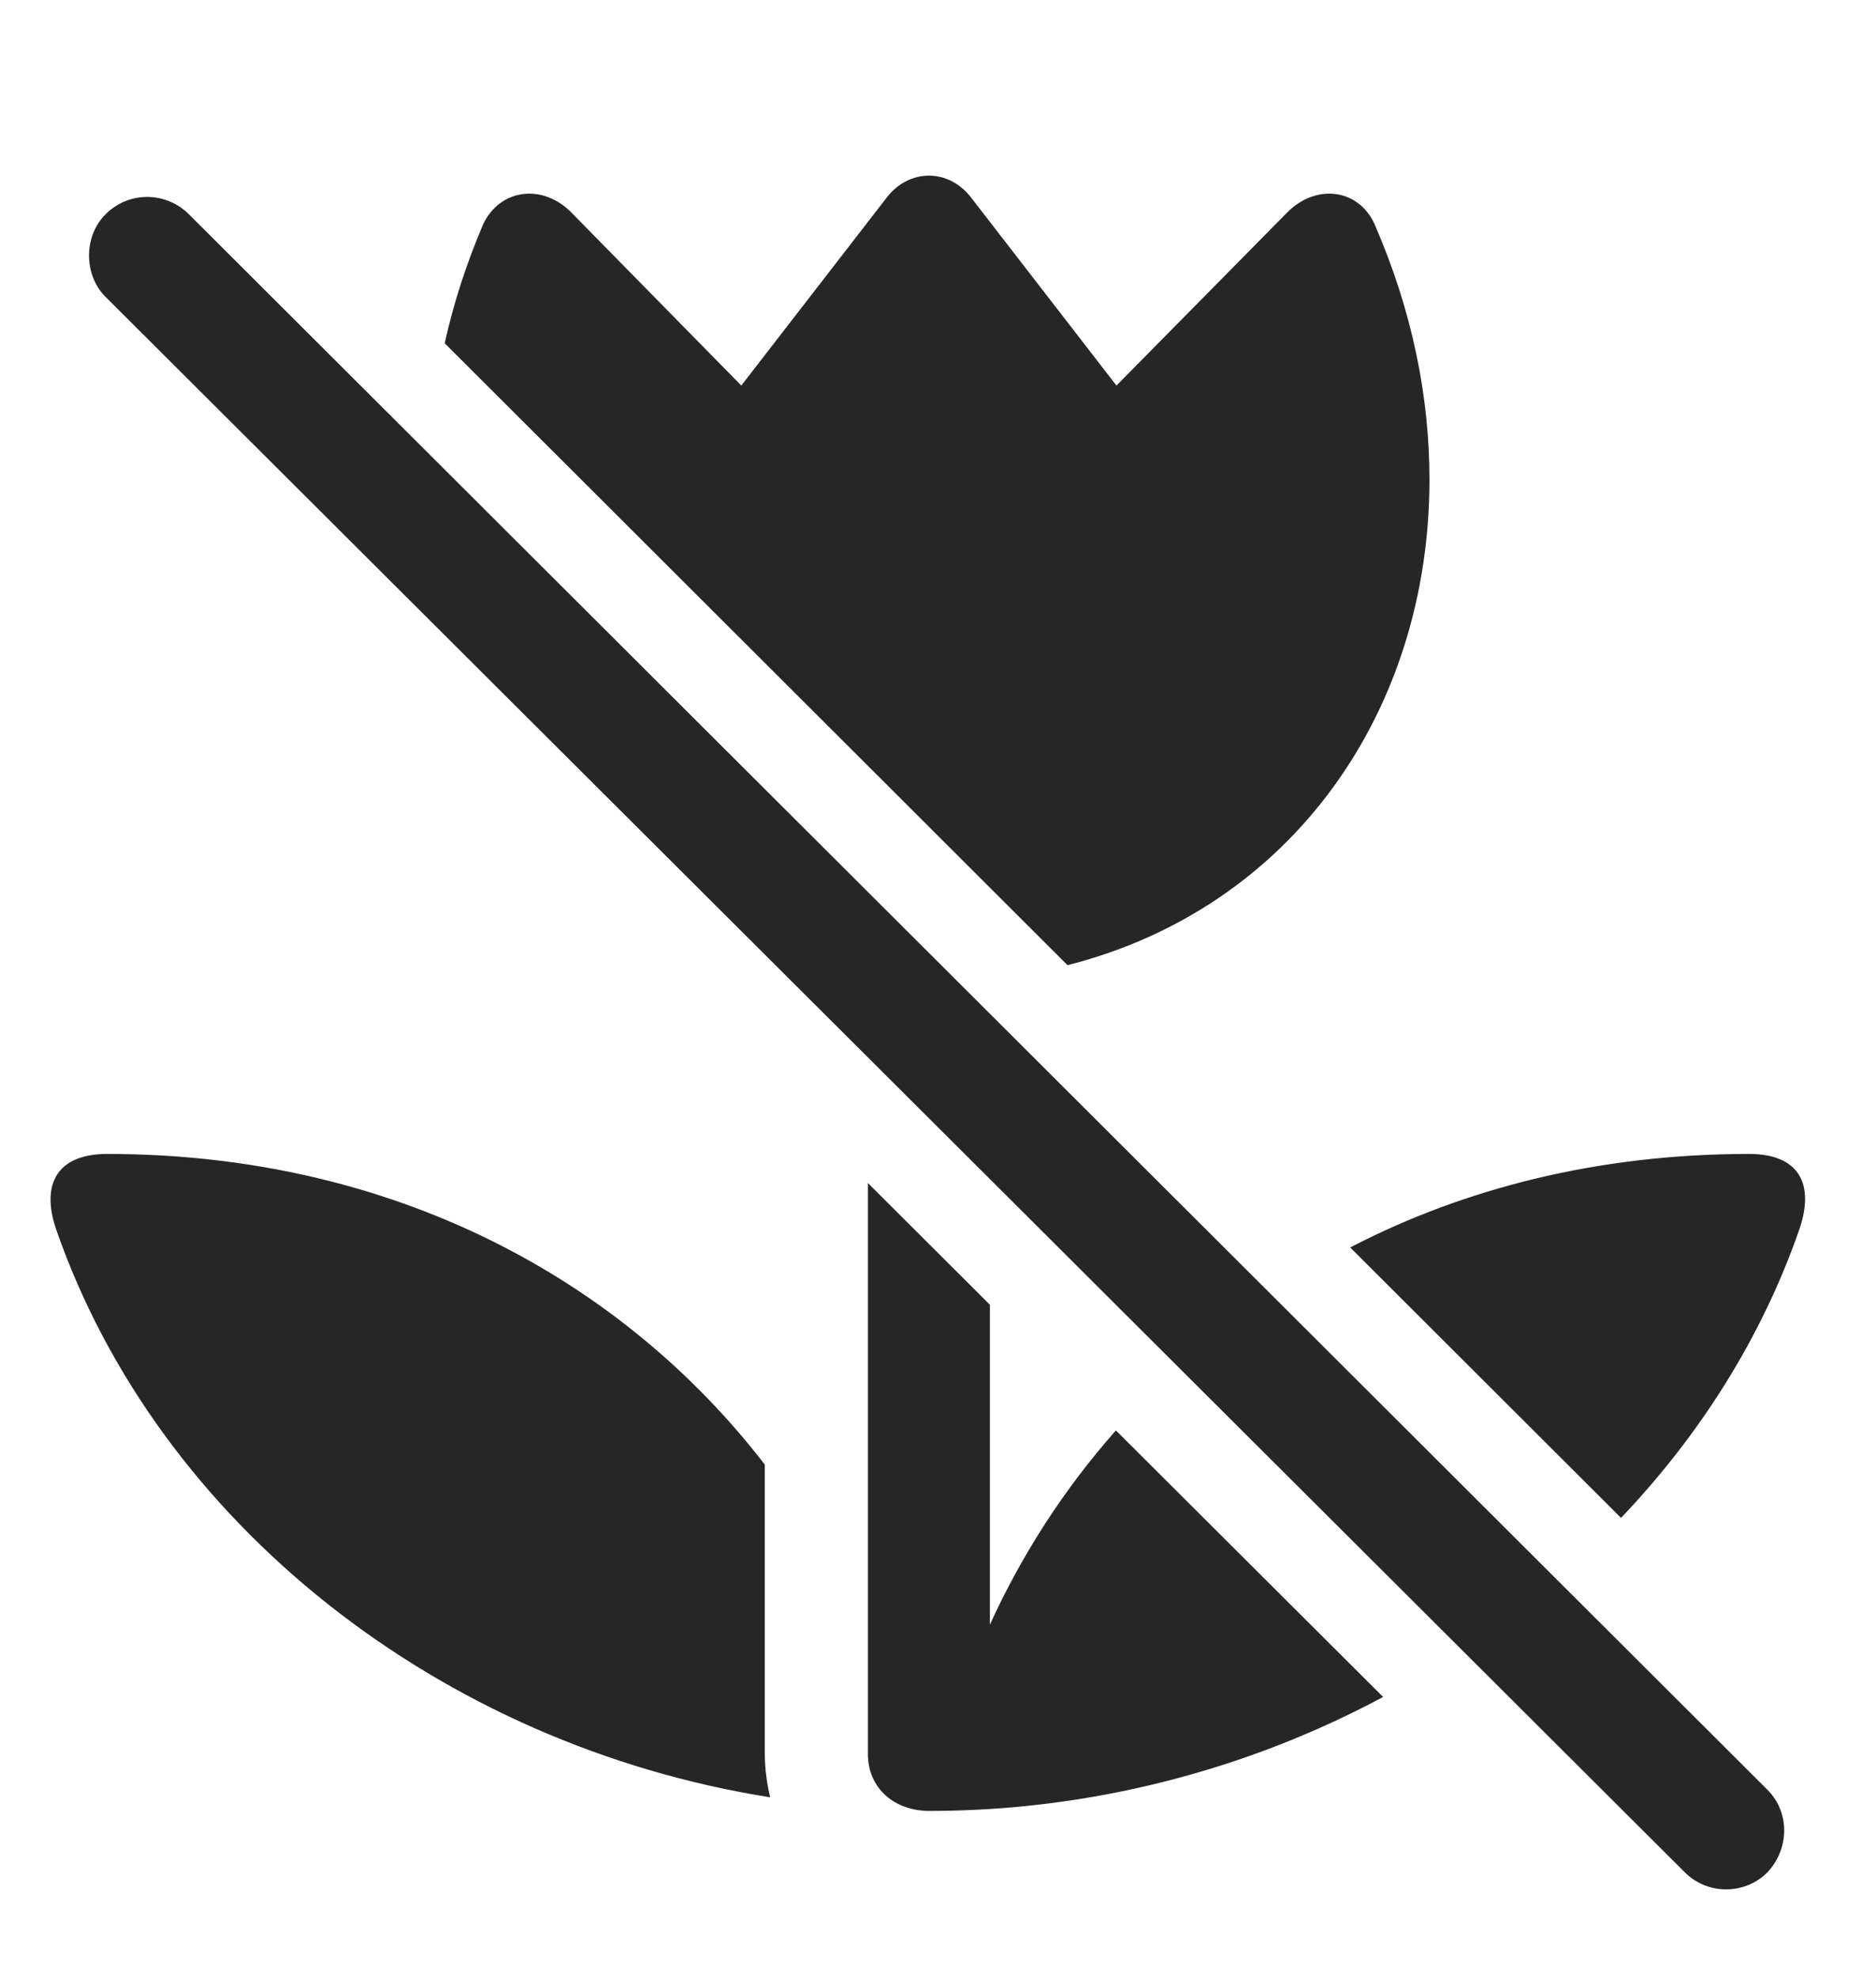 <?xml version="1.0" encoding="UTF-8"?>
<!--Generator: Apple Native CoreSVG 326-->
<!DOCTYPE svg
PUBLIC "-//W3C//DTD SVG 1.1//EN"
       "http://www.w3.org/Graphics/SVG/1.1/DTD/svg11.dtd">
<svg version="1.1" xmlns="http://www.w3.org/2000/svg" xmlns:xlink="http://www.w3.org/1999/xlink" viewBox="0 0 33.845 35.691">
 <g>
  <rect height="35.691" opacity="0" width="33.845" x="0" y="0"/>
  <path d="M17.859 23.54L17.859 29.311C18.434 28.049 19.197 26.864 20.132 25.807L24.953 30.616C22.503 31.929 19.683 32.672 16.765 32.672C16.136 32.672 15.658 32.262 15.658 31.647L15.658 21.344ZM13.798 26.424L13.798 31.647C13.798 31.92 13.839 32.194 13.894 32.426C7.947 31.483 2.861 27.491 1.015 22.186C0.728 21.352 1.042 20.819 1.931 20.819C7.099 20.819 11.228 23.088 13.798 26.424ZM32.46 22.186C31.786 24.123 30.675 25.884 29.245 27.385L24.359 22.506C26.417 21.438 28.838 20.819 31.558 20.819C32.447 20.819 32.748 21.352 32.46 22.186ZM17.531 3.579L20.142 6.956L23.218 3.838C23.738 3.305 24.517 3.401 24.804 4.057C25.474 5.602 25.789 7.147 25.789 8.651C25.789 12.836 23.308 16.386 19.259 17.413L8.023 6.193C8.179 5.484 8.409 4.77 8.712 4.057C9.013 3.401 9.792 3.305 10.312 3.838L13.374 6.956L15.986 3.579C16.396 3.032 17.121 3.032 17.531 3.579Z" fill="black" fill-opacity="0.85"/>
  <path d="M1.904 5.356L30.396 33.78C30.806 34.19 31.476 34.19 31.886 33.78C32.283 33.356 32.296 32.7 31.886 32.29L3.408 3.866C2.998 3.456 2.328 3.442 1.904 3.866C1.507 4.262 1.507 4.96 1.904 5.356Z" fill="black" fill-opacity="0.85"/>
 </g>
</svg>
